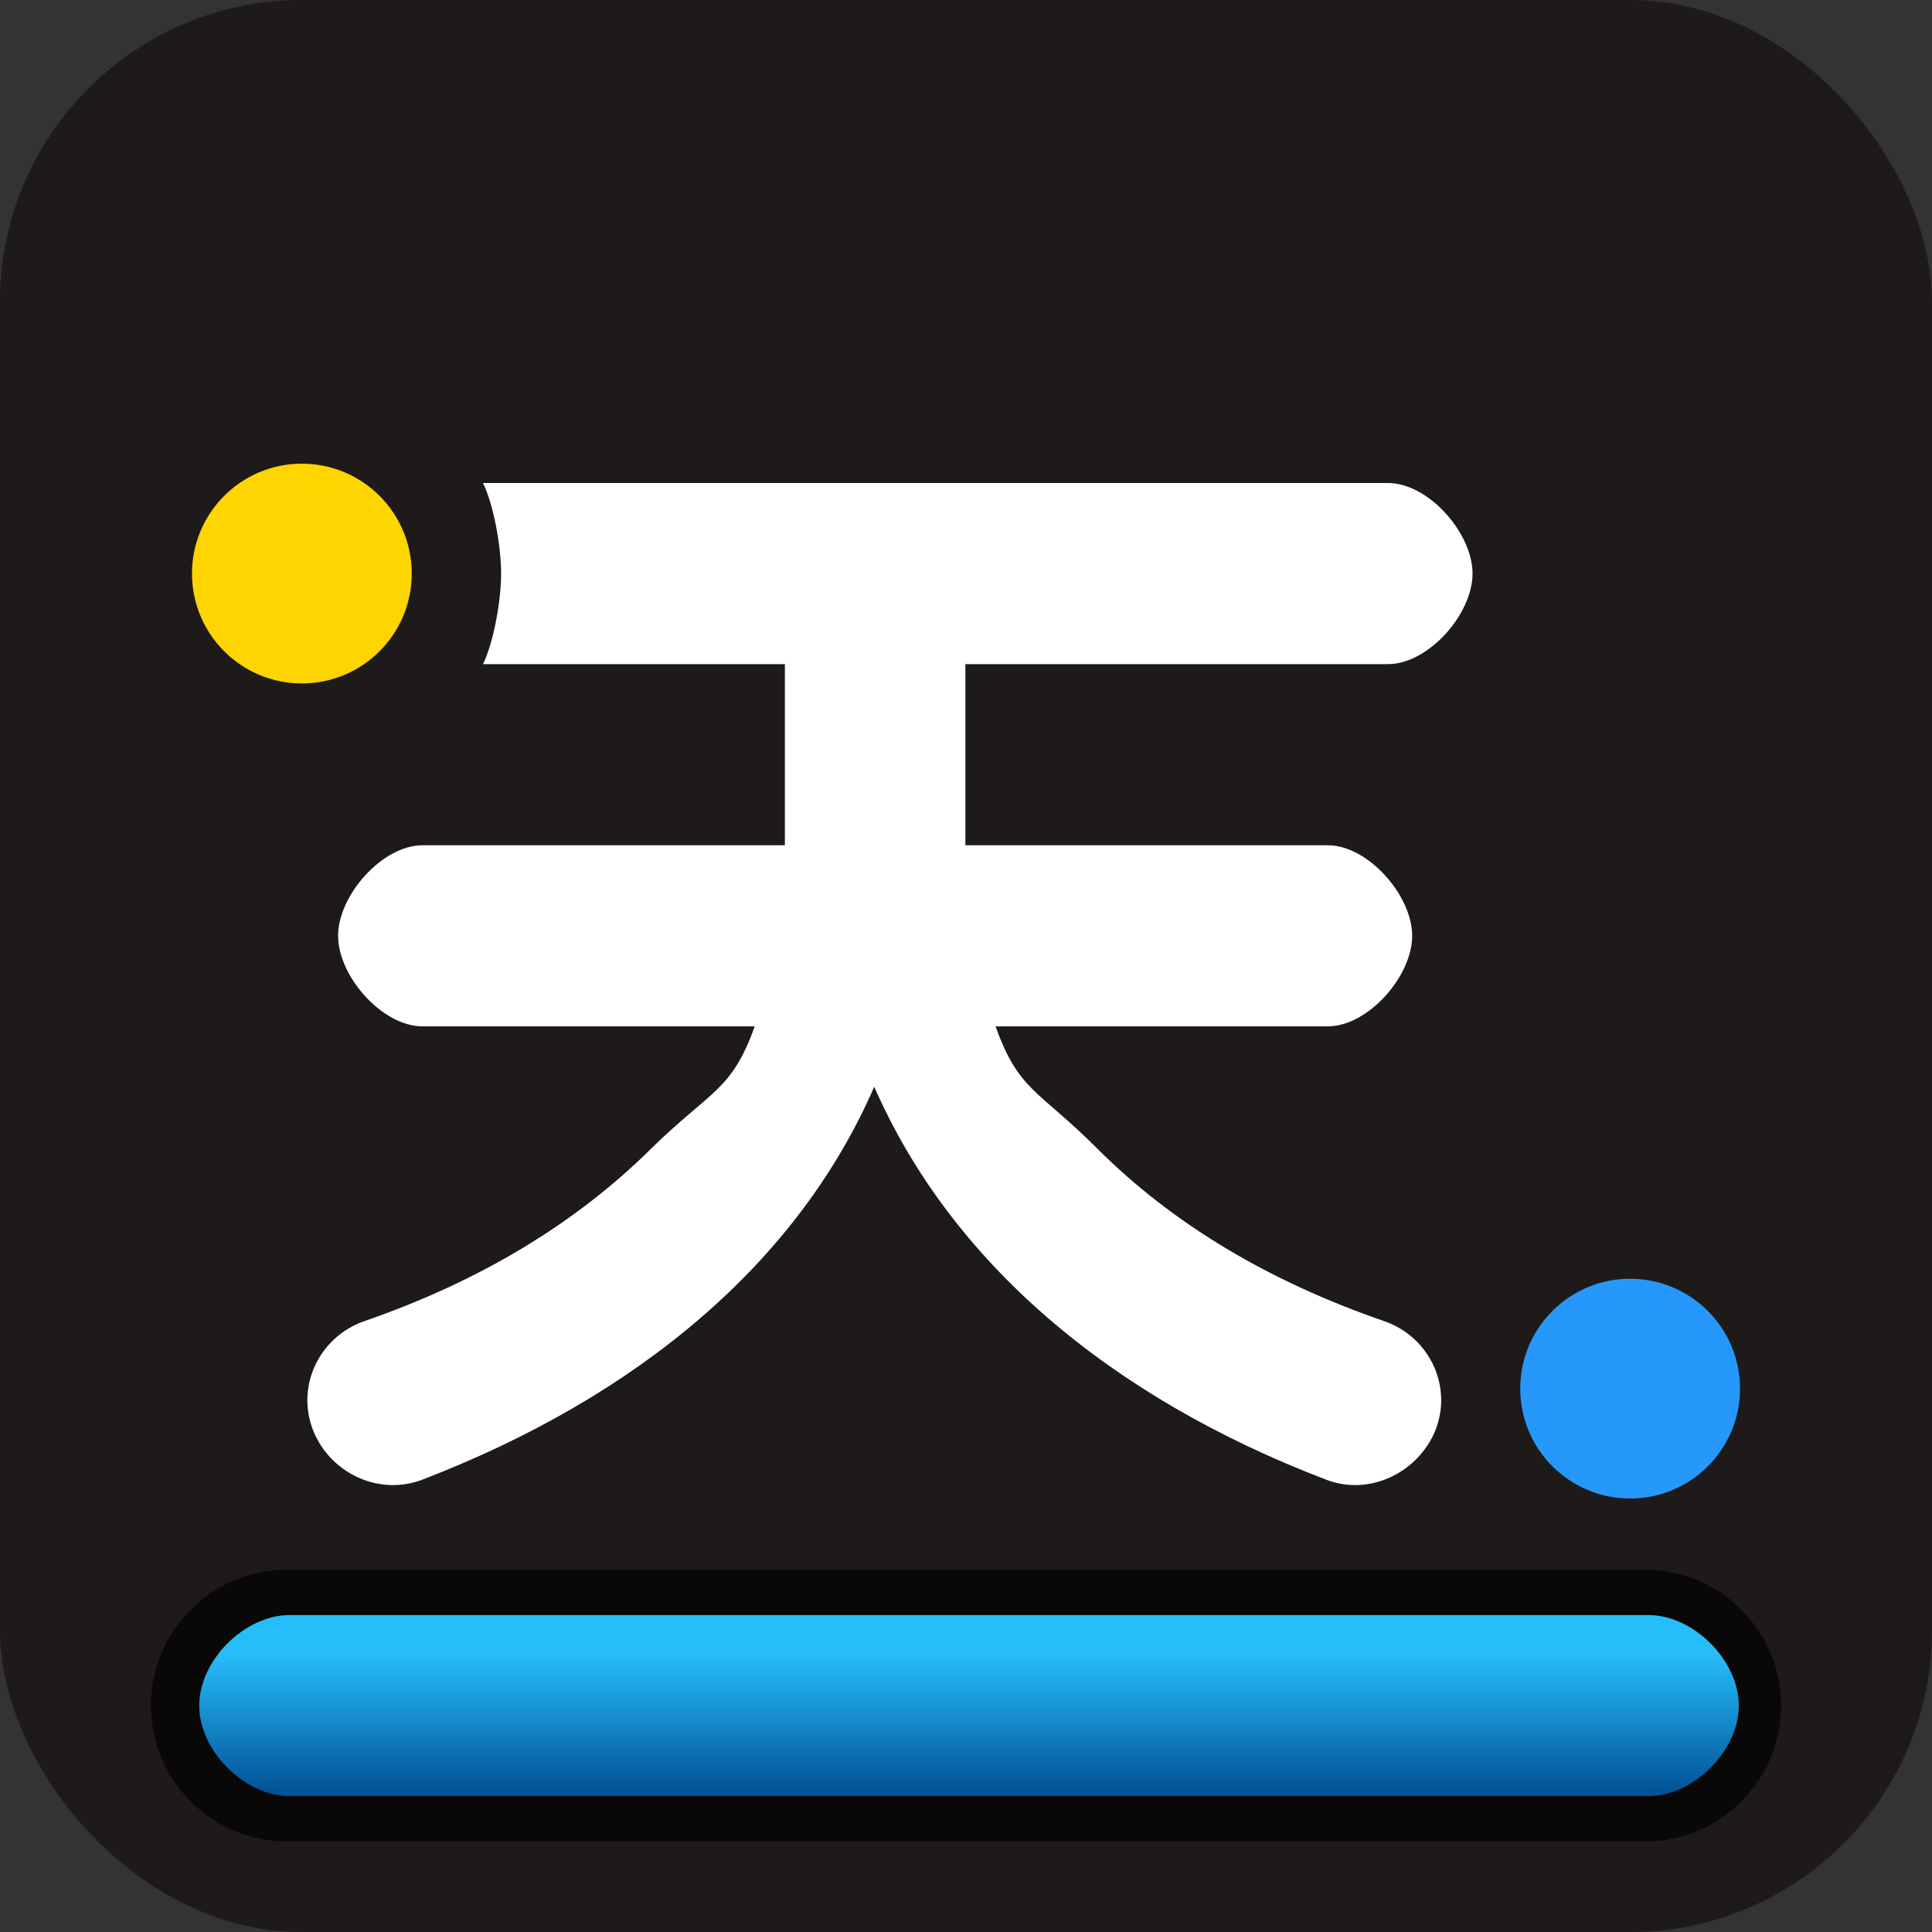 <svg xmlns="http://www.w3.org/2000/svg" viewBox="0 0 32 32">
  <rect x="0" y="0" width="32" height="32" fill="#333333" stroke="none"/>
  <defs>
    <linearGradient id="linear-gradient" x1="-16.4" x2="-16.4" y1="-138.09" y2="-138.24" gradientTransform="translate(168 -2735) scale(10 -20)" gradientUnits="userSpaceOnUse">
      <stop offset=".2" stop-color="#26bdfb"/>
      <stop offset="1" stop-color="#004d91"/>
    </linearGradient>
  </defs>
  <rect width="32" height="32" fill="#1d1a19" rx="5"/>
  <circle cx="27" cy="23" r="1.82" fill="#2698fb"/>
  <circle cx="5" cy="9.5" r="1.82" fill="#ffd500"/>
  <path d="M8 8c.18.37.3 1.06.3 1.5S8.18 10.63 8 11h5v3H7c-.67 0-1.4.83-1.4 1.5S6.33 17 7 17h5.5c-.38 1.07-.73 1.06-1.71 2.02-1.25 1.24-2.84 2.2-4.75 2.86-.78.27-1.17 1.14-.82 1.89.31.66 1.08 1 1.77.74 3.59-1.38 6.23-3.61 7.49-6.51 1.27 2.9 3.9 5.14 7.49 6.51.68.26 1.45-.08 1.77-.74.35-.74-.03-1.62-.82-1.89-1.91-.66-3.5-1.61-4.75-2.86-.97-.97-1.3-.95-1.68-2.02h5.5c.67 0 1.4-.83 1.4-1.5s-.73-1.5-1.4-1.5h-6v-3h7c.67 0 1.4-.83 1.4-1.5S23.66 8 22.99 8H8Z" fill="white"/>
  <path d="M4.75 26h22.5c1.24 0 2.25 1.01 2.25 2.25s-1.01 2.25-2.25 2.25H4.75c-1.24 0-2.25-1.01-2.25-2.25S3.51 26 4.75 26Z" fill-opacity=".7"/>
  <path d="M4.8 26.75h22.5c.75 0 1.5.75 1.5 1.5s-.75 1.5-1.5 1.5H4.8c-.75 0-1.5-.75-1.5-1.5s.75-1.5 1.5-1.5Z" fill="url(#linear-gradient)"/>
</svg>